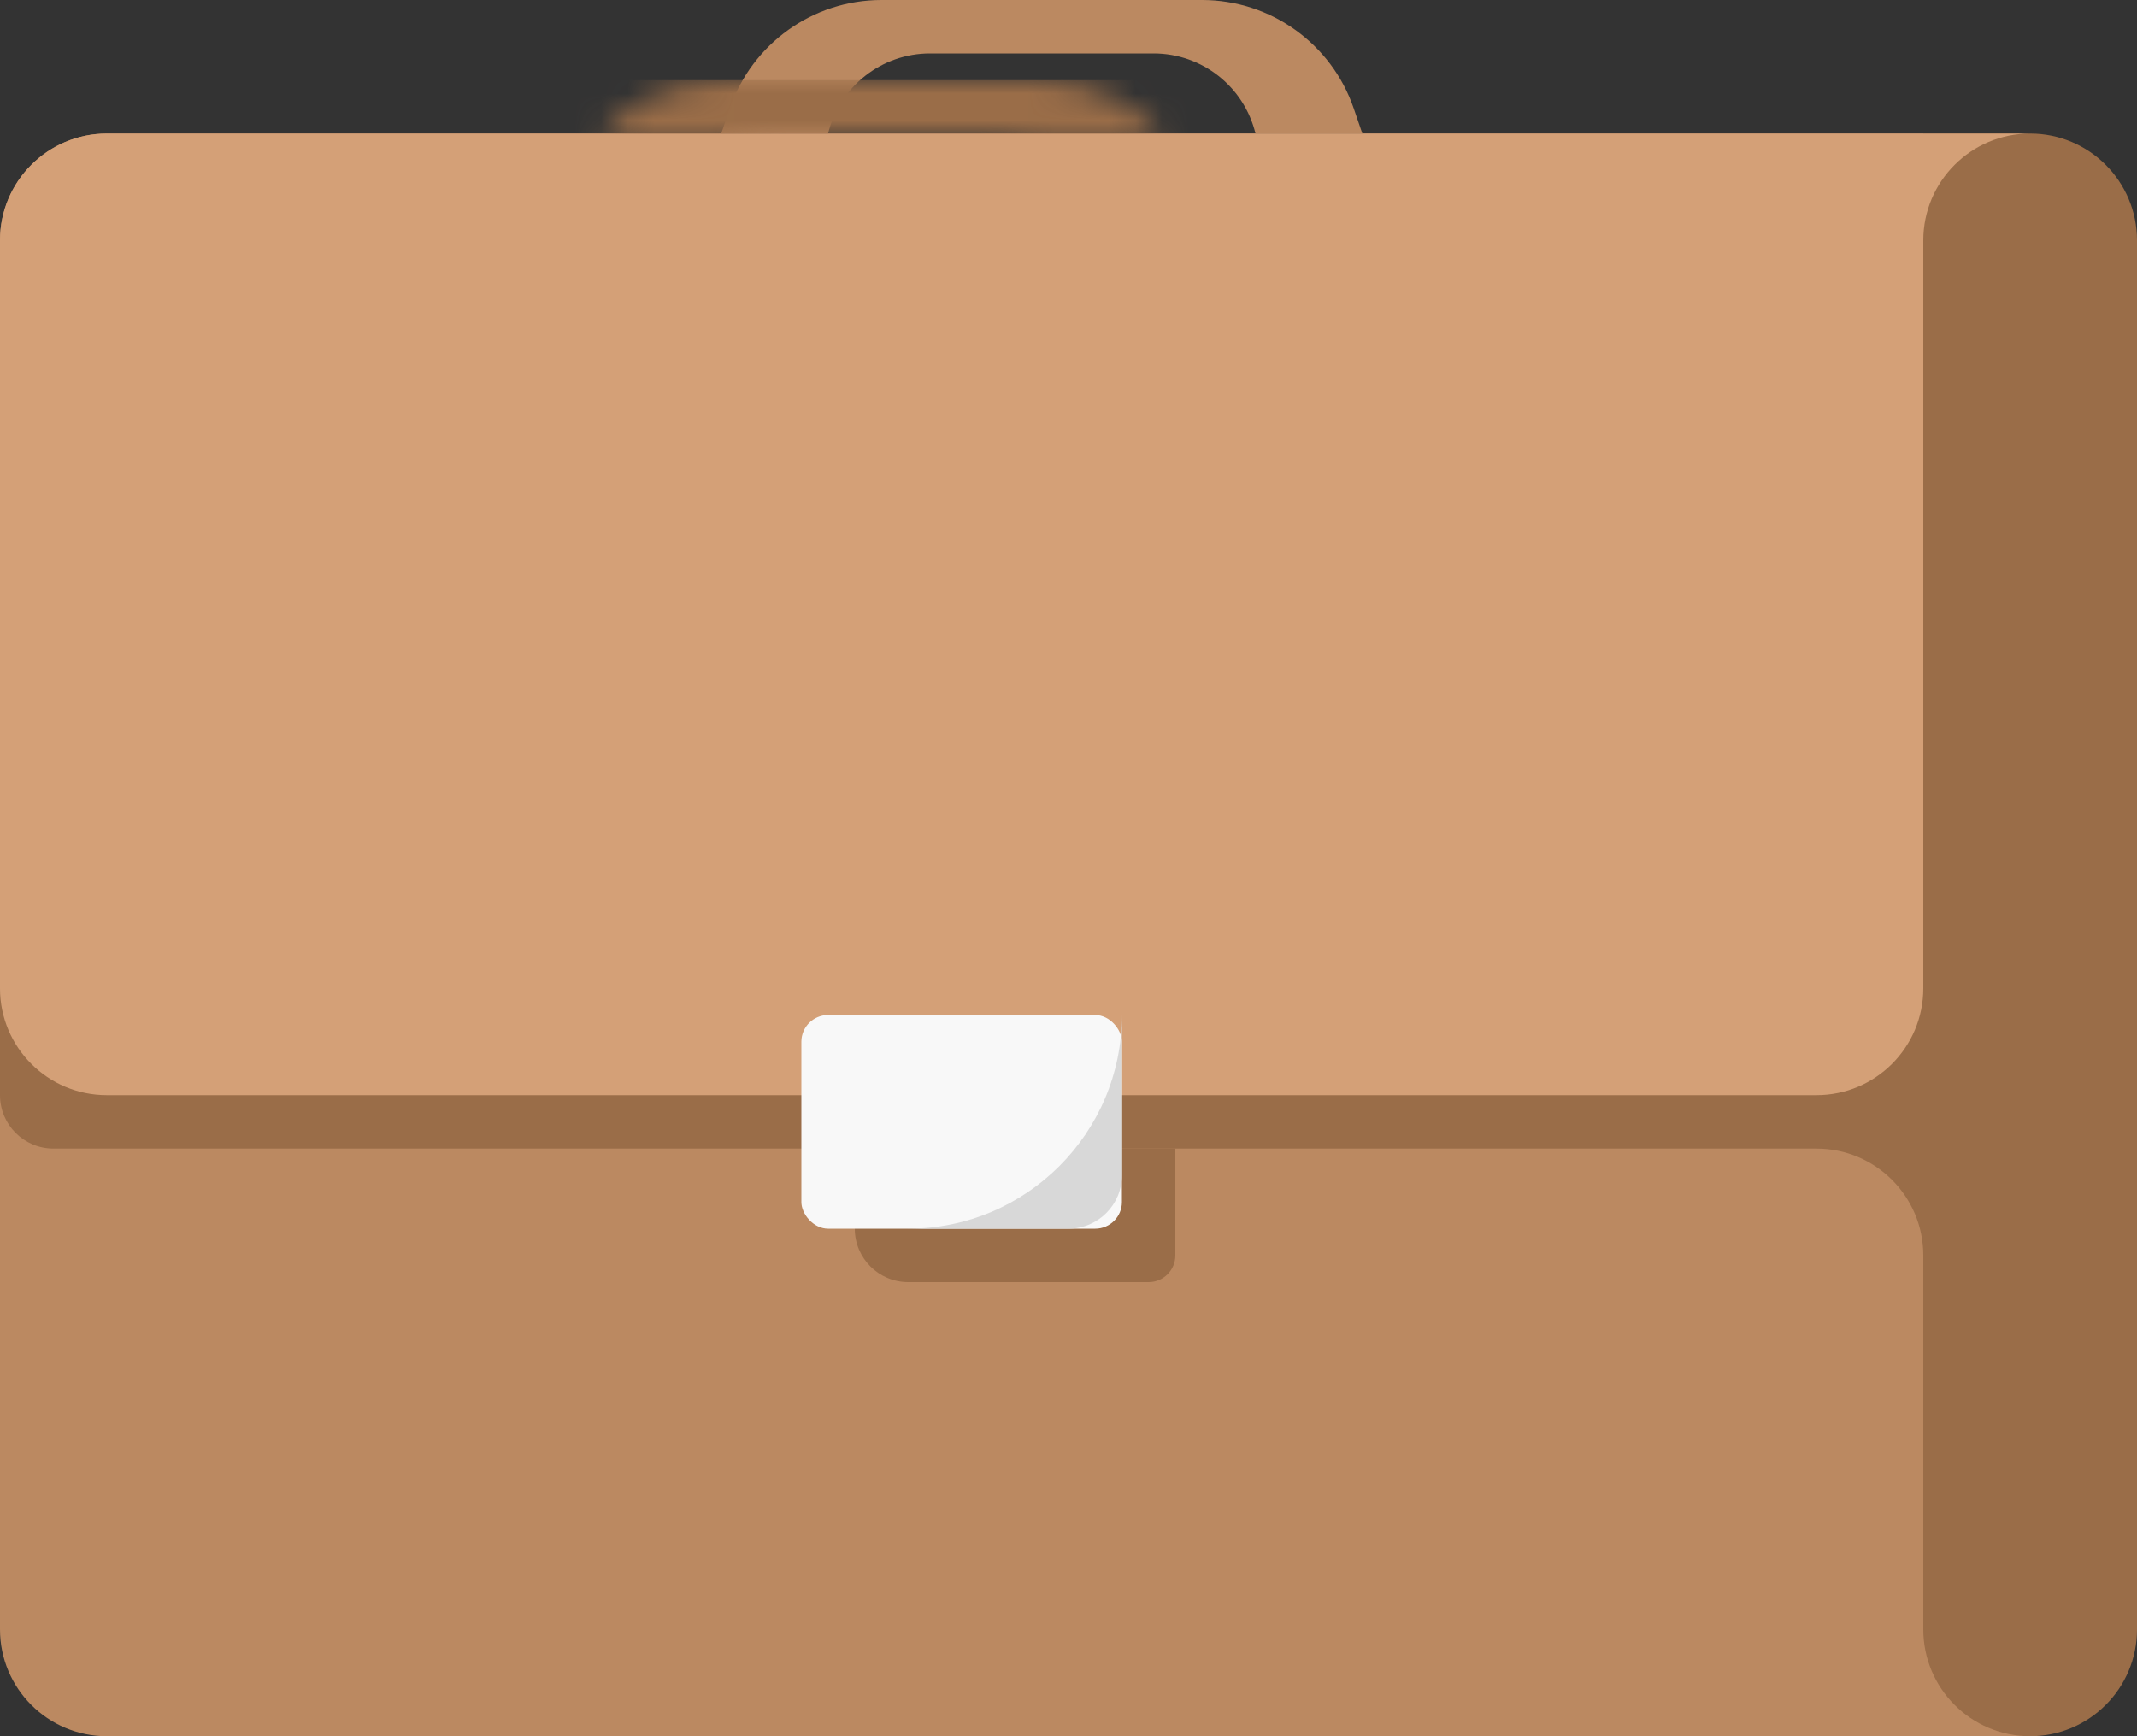<?xml version="1.0" encoding="UTF-8"?>
<svg width="80px" height="65px" viewBox="0 0 80 65" version="1.1" xmlns="http://www.w3.org/2000/svg" xmlns:xlink="http://www.w3.org/1999/xlink">
    <rect x="0" y="0" width="80" height="65" fill="#333333" stroke="none"/>
    <!-- Generator: Sketch 54.1 (76490) - https://sketchapp.com -->
    <title>Group 3</title>
    <desc>Created with Sketch.</desc>
    <defs>
        <path d="M20,5 C19.573,3.24 17.997,2 16.186,2 L7.814,2 C6.003,2 4.427,3.24 4,5 L0,5 L0.324,4.054 C1.156,1.629 3.436,4.70947802e-16 6,0 L18,3.55271368e-15 C20.564,3.08176588e-15 22.844,1.629 23.676,4.054 L24,5 L20,5 Z" id="path-1"></path>
    </defs>
    <g id="Symbols" stroke="none" stroke-width="1" fill="none" fill-rule="evenodd">
        <g id="Icon/Step-6-Copy-5" transform="translate(-50, -44)">
            <g id="Group-3" transform="translate(50, 44)">
                <g id="Group" transform="translate(0, 5)">
                    <path d="M72,0 L76,0 C78.209,-4.05812251e-16 80,1.791 80,4 L80,56 C80,58.209 78.209,60 76,60 L72,60 L72,0 Z" id="Rectangle" fill="#9A6D48" fill-rule="nonzero"></path>
                    <path d="M4,0 L72,0 L72,60 L4,60 C1.791,60 2.705415e-16,58.209 0,56 L0,4 C-2.705415e-16,1.791 1.791,4.05812251e-16 4,0 Z" id="Rectangle-Copy" fill="#BB8961"></path>
                    <path d="M72,38 L72,42 C72,39.791 70.209,38 68,38 L2,38 C0.895,38 1.3527075e-16,37.105 0,36 L0,23 L72,23 L72,38 Z" id="Combined-Shape" fill="#9A6D48" fill-rule="nonzero"></path>
                    <path d="M4,0 L72,0 L72,32 C72,34.209 70.209,36 68,36 L4,36 C1.791,36 2.705415e-16,34.209 0,32 L0,4 C-2.705415e-16,1.791 1.791,4.05812251e-16 4,0 Z" id="Rectangle-Copy-10" fill="#D4A077"></path>
                    <path d="M76,0 L76,4 L72,4 C74.209,4 76,2.209 76,0 Z" id="Path" fill="#D4A077" transform="translate(74, 2) scale(-1, -1) translate(-74, -2) "></path>
                    <path d="M76,56 L76,60 L72,60 C74.209,60 76,58.209 76,56 Z" id="Path-Copy" fill="#BB8961" transform="translate(74, 58) scale(-1, 1) translate(-74, -58) "></path>
                    <g id="Group-2" transform="translate(30, 33)">
                        <path d="M2,5 L14,5 L14,9 C14,9.552 13.552,10 13,10 L4,10 C2.895,10 2,9.105 2,8 L2,5 Z" id="Rectangle" fill="#9A6D48" fill-rule="nonzero"></path>
                        <rect id="Rectangle" fill="#F8F8F8" x="0" y="0" width="12" height="8" rx="1"></rect>
                        <path d="M12,0 L12,6 C12,7.105 11.105,8 10,8 L4,8 C8.418,8 12,4.418 12,0 Z" id="Path" fill="#D8D8D8"></path>
                    </g>
                </g>
                <g id="Rectangle" transform="translate(27, 0)">
                    <mask id="mask-2" fill="white">
                        <use xlink:href="#path-1"></use>
                    </mask>
                    <use id="Mask" fill="#BB8961" xlink:href="#path-1"></use>
                    <rect fill="#9A6D48" fill-rule="nonzero" mask="url(#mask-2)" x="-6" y="3" width="36" height="2"></rect>
                </g>
            </g>
        </g>
    </g>
</svg>